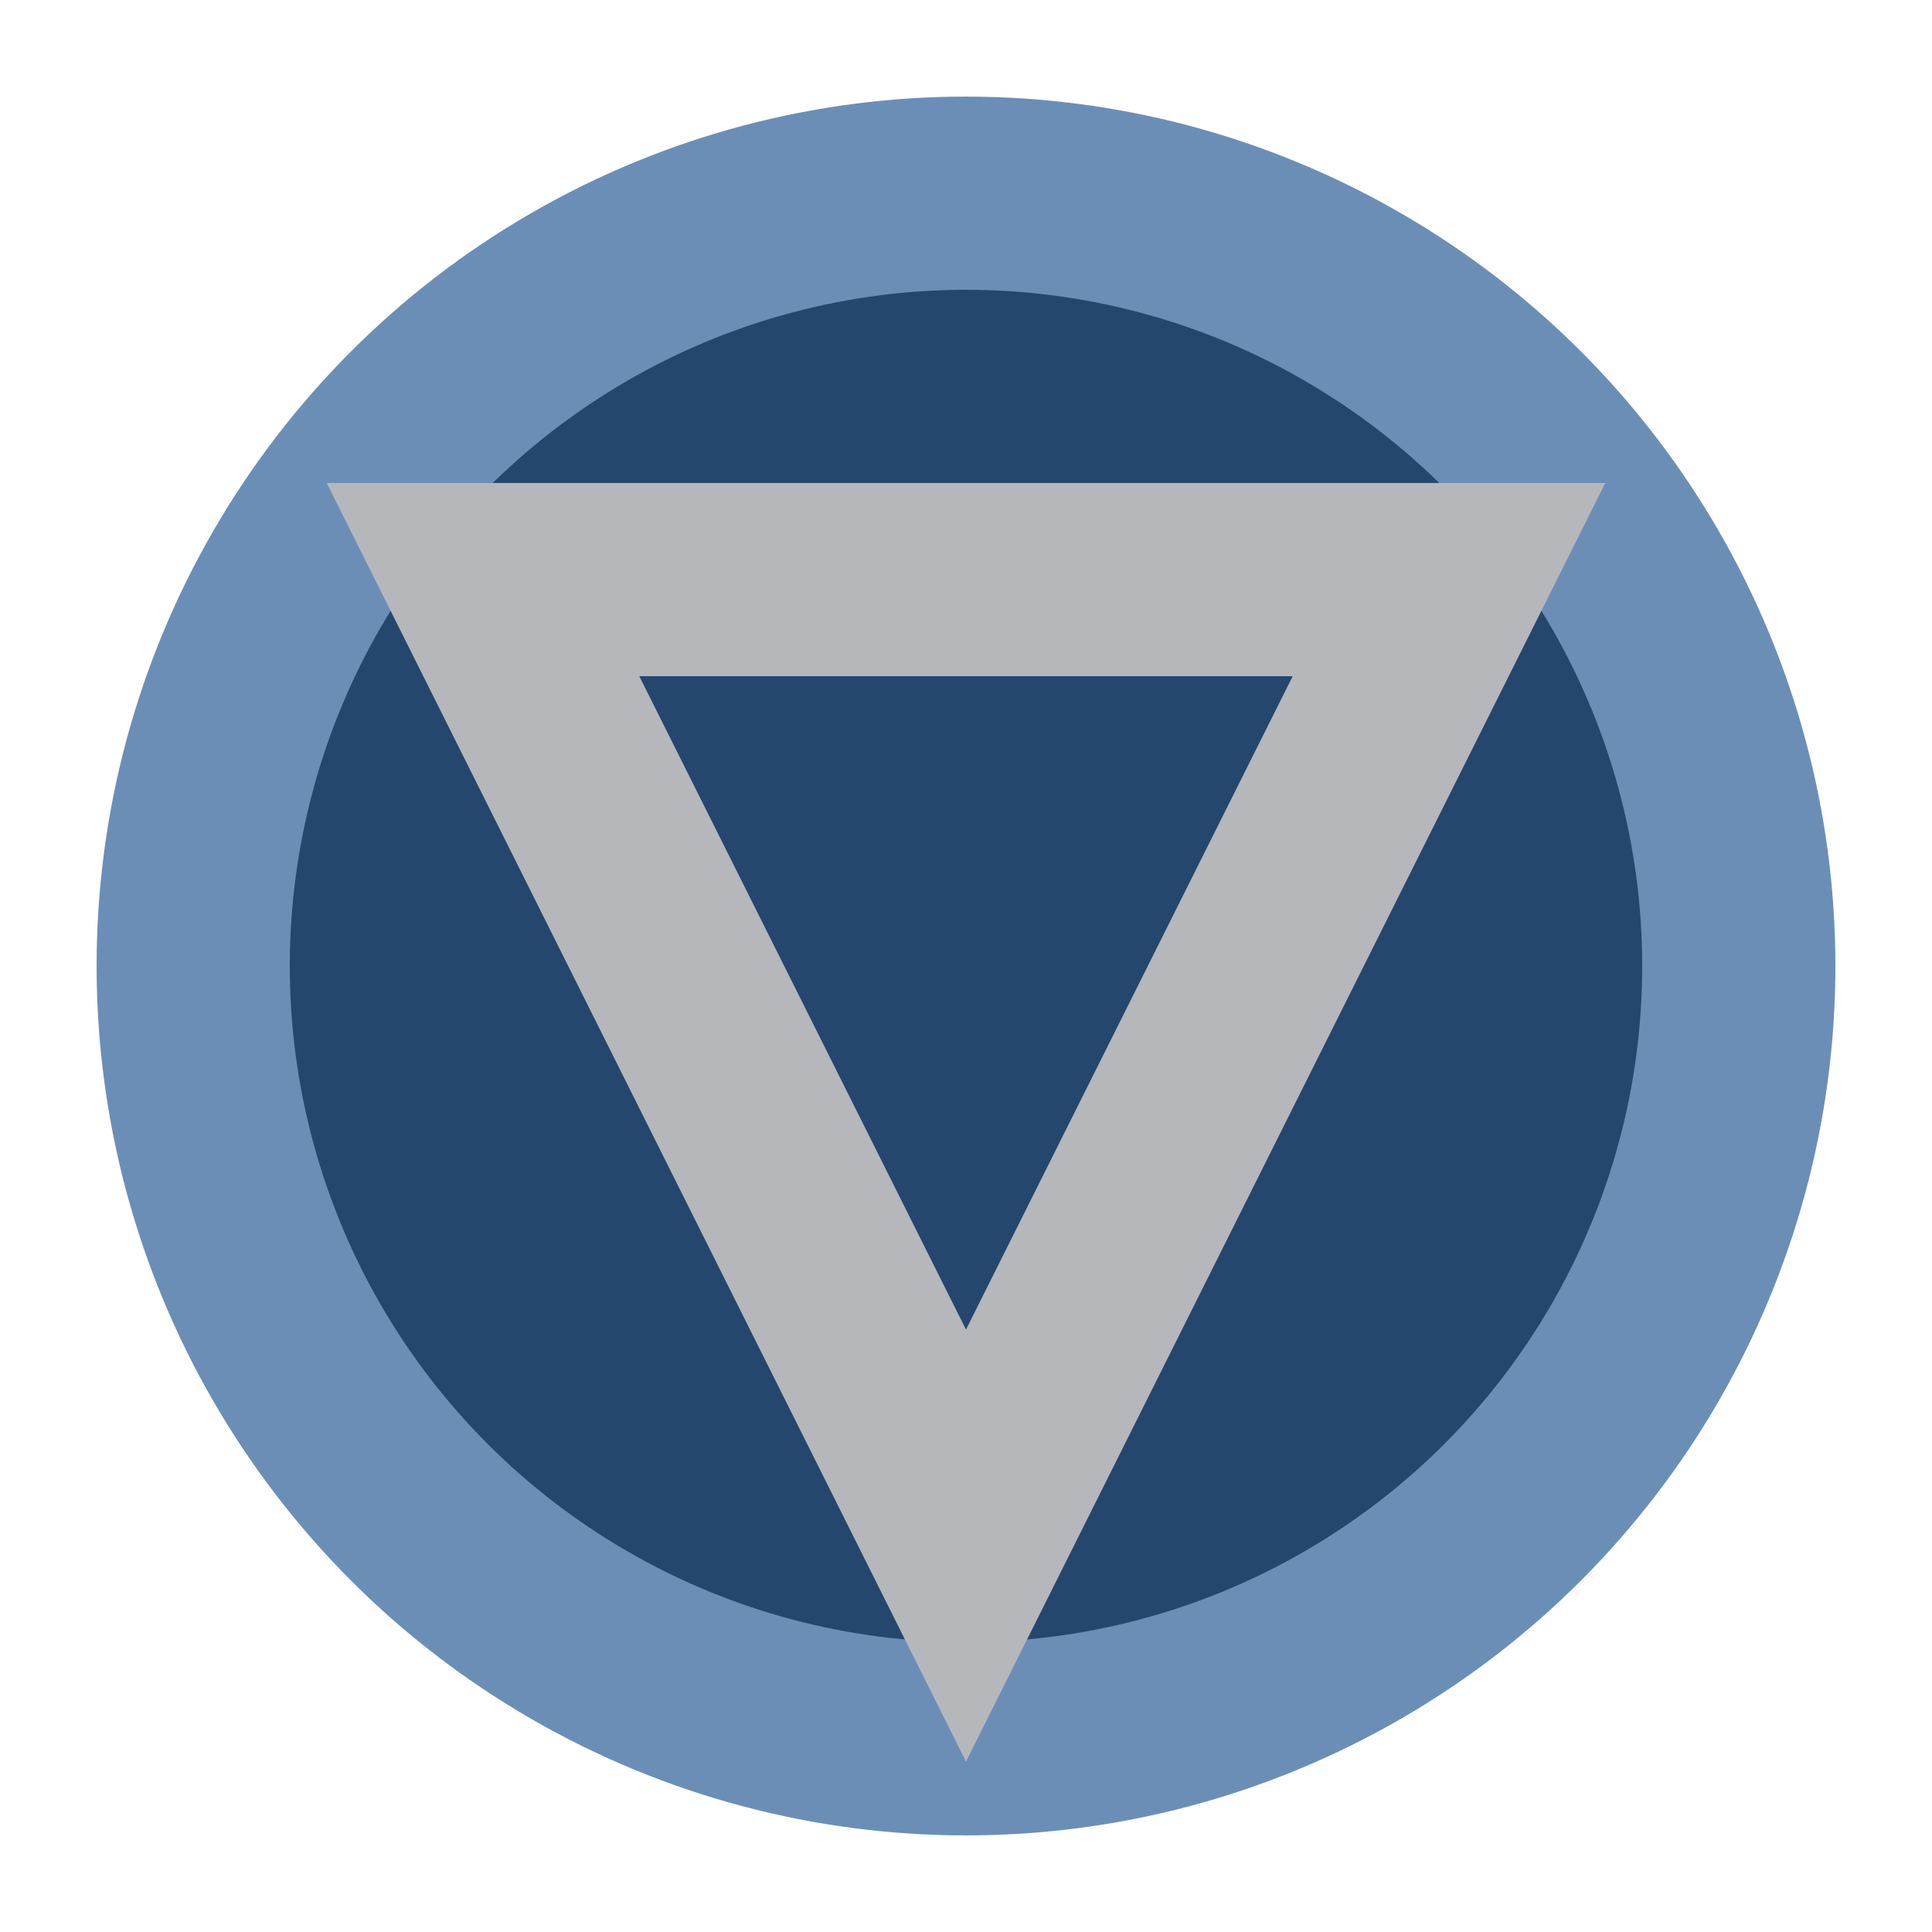 <svg xmlns="http://www.w3.org/2000/svg" viewBox='0 0 100 100'>
    <circle cx="50" cy="50" r="40" fill="#25476D" stroke="#6B8EB7" stroke-width="10"/>         
    <polygon points="25,30 75,30 50,80" fill="none"  stroke="#B5B7BB"  stroke-width="10"/>
</svg>